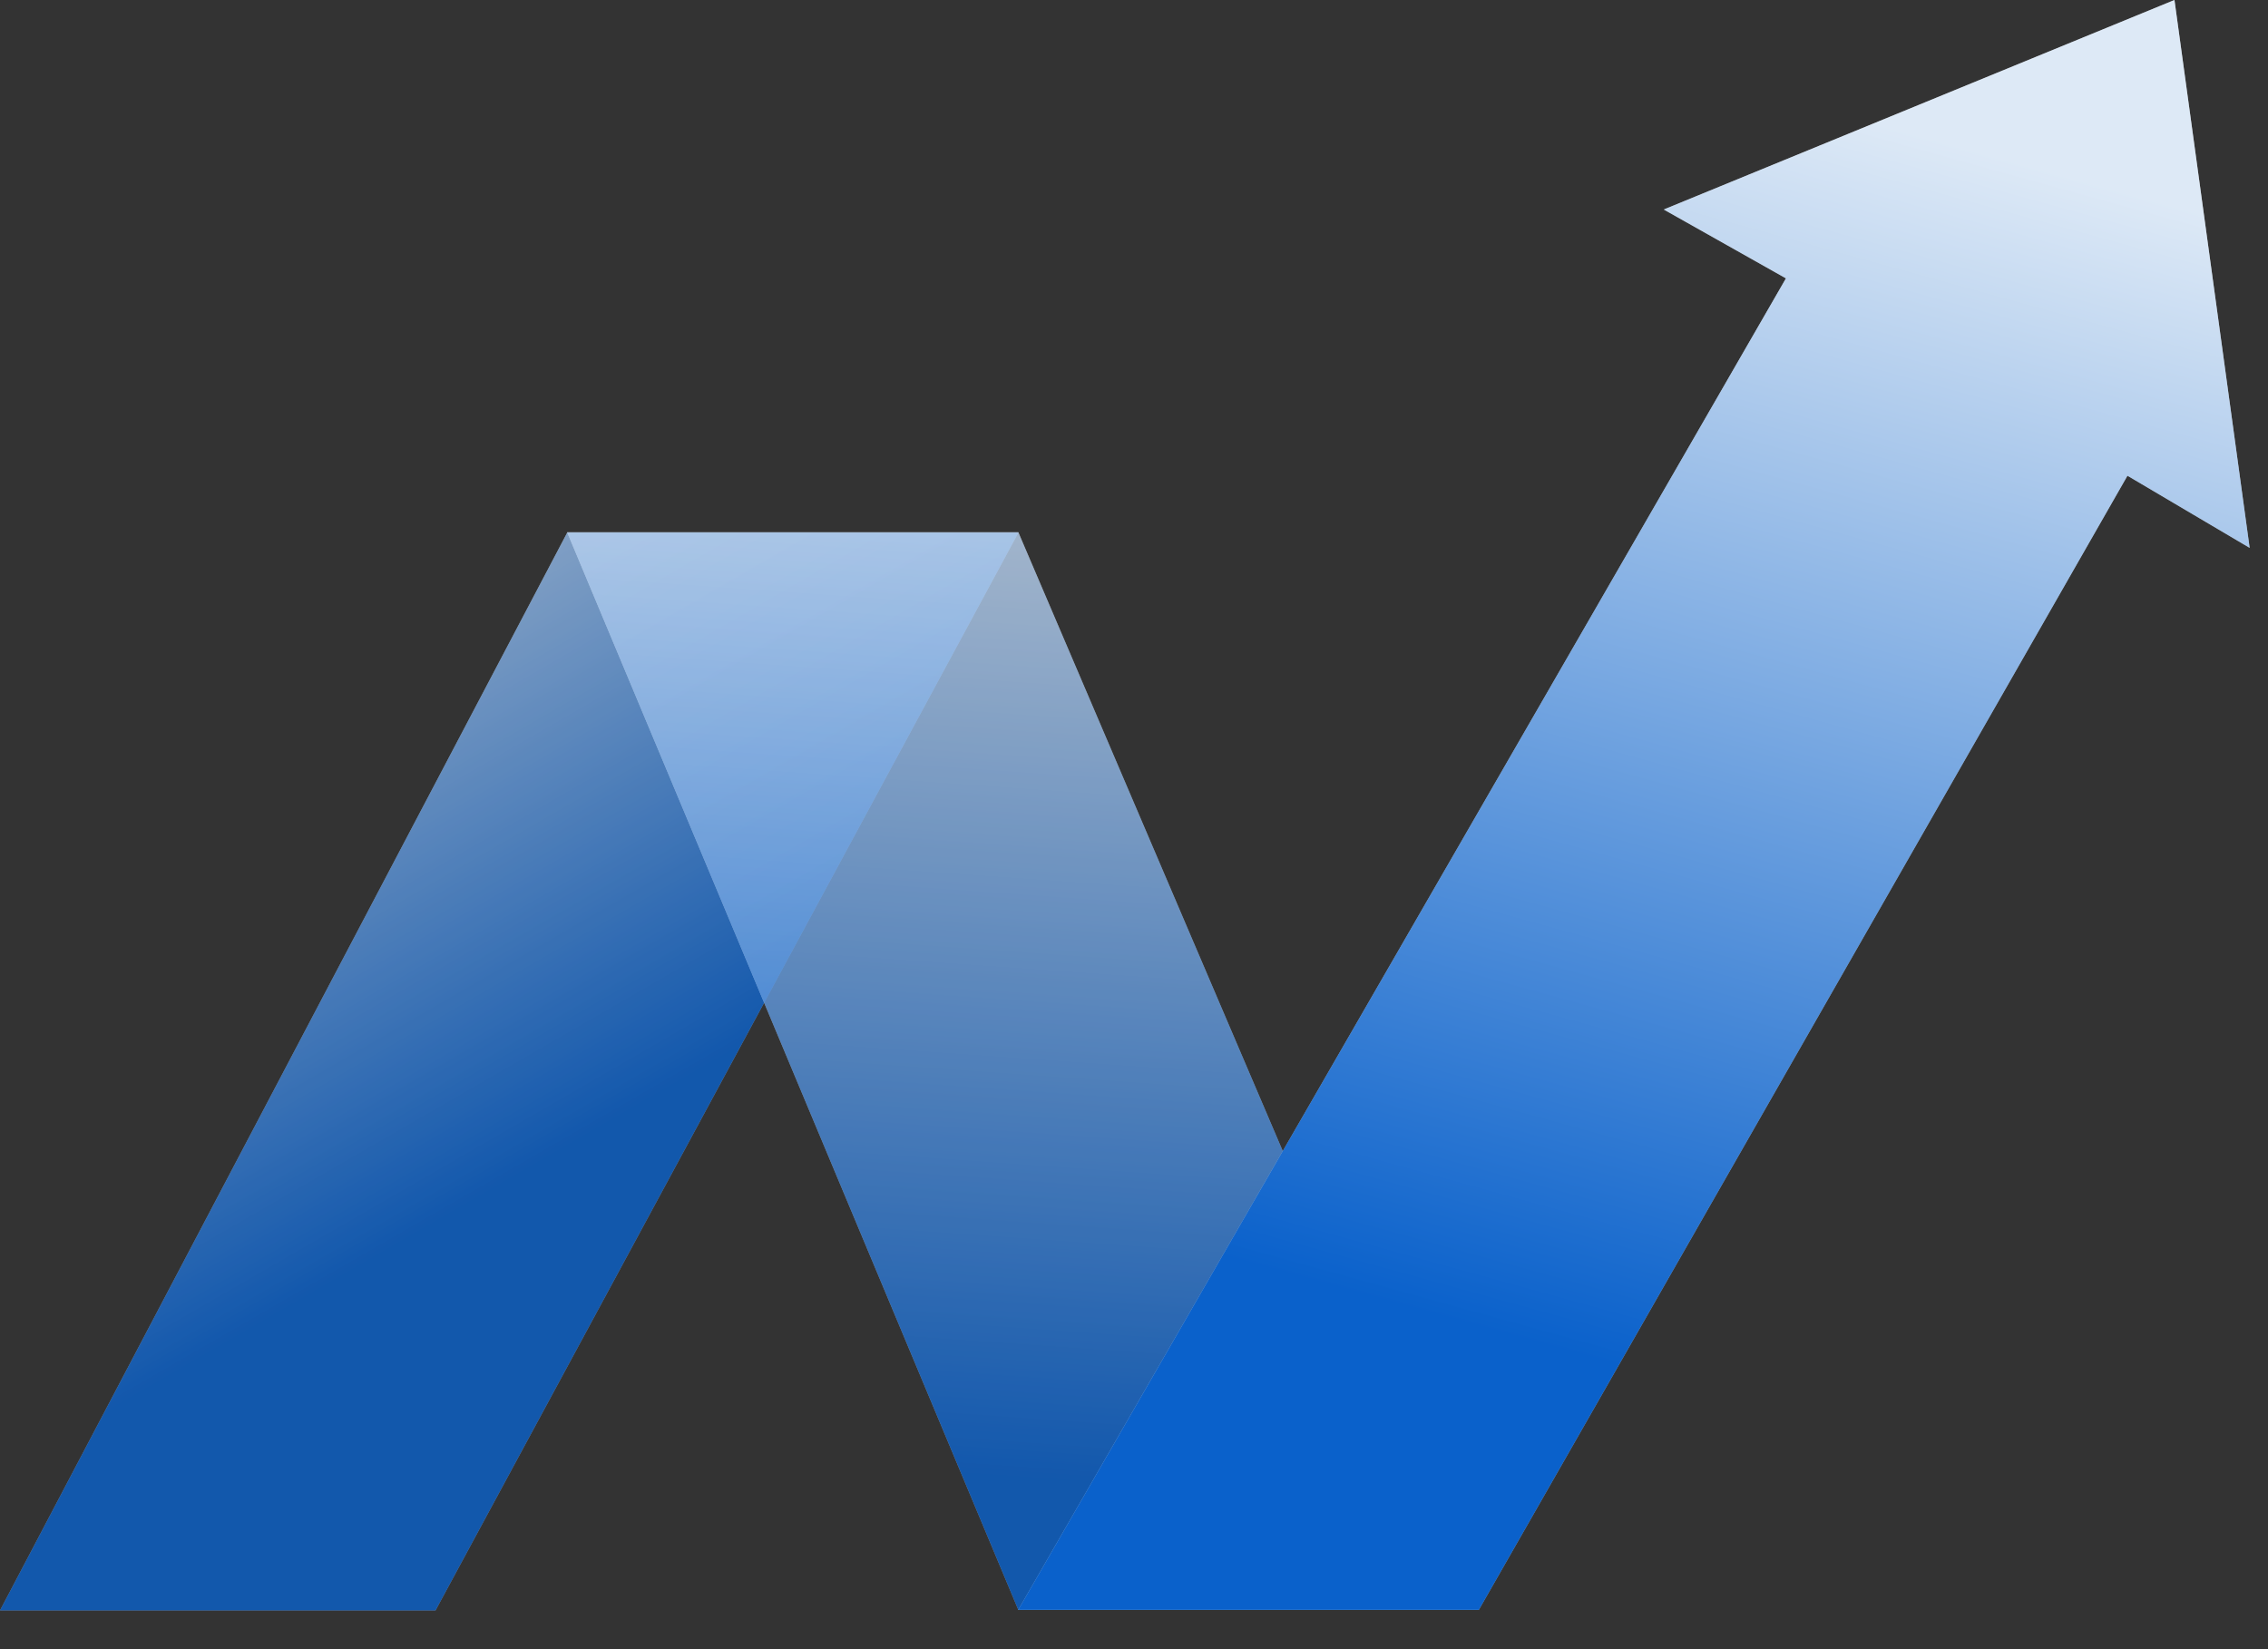 <svg width="33" height="24" viewBox="0 0 33 24" fill="none" xmlns="http://www.w3.org/2000/svg">
<rect x="0" y="0" width="33" height="24" fill="#333333" stroke="none"/>
<g opacity="0.8">
<path d="M8.252 7.753H14.817L6.337 23.436H0L8.252 7.753Z" fill="white" fill-opacity="0.51"/>
<path d="M8.252 7.753H14.817L6.337 23.436H0L8.252 7.753Z" fill="url(#paint0_linear_1_348)"/>
</g>
<g opacity="0.8">
<path d="M14.817 7.746L8.252 7.746L14.817 23.429H21.518L14.817 7.746Z" fill="white" fill-opacity="0.51"/>
<path d="M14.817 7.746L8.252 7.746L14.817 23.429H21.518L14.817 7.746Z" fill="url(#paint1_linear_1_348)"/>
</g>
<path d="M25.986 4.051L24.208 3.049L31.639 0L32.733 7.973L30.955 6.923L21.518 23.427H14.816L25.986 4.051Z" fill="white" fill-opacity="0.51"/>
<path d="M25.986 4.051L24.208 3.049L31.639 0L32.733 7.973L30.955 6.923L21.518 23.427H14.816L25.986 4.051Z" fill="url(#paint2_linear_1_348)"/>
<defs>
<linearGradient id="paint0_linear_1_348" x1="2.553" y1="6.337" x2="8.464" y2="16.569" gradientUnits="userSpaceOnUse">
<stop stop-color="#DCE9F8"/>
<stop offset="1" stop-color="#0A61CB"/>
</linearGradient>
<linearGradient id="paint1_linear_1_348" x1="15.956" y1="5.427" x2="14.817" y2="21.52" gradientUnits="userSpaceOnUse">
<stop stop-color="#DCE9F8"/>
<stop offset="1" stop-color="#0A61CB"/>
</linearGradient>
<linearGradient id="paint2_linear_1_348" x1="25.804" y1="1.368" x2="20.88" y2="19.148" gradientUnits="userSpaceOnUse">
<stop stop-color="#DDE9F6"/>
<stop offset="1" stop-color="#0A61CB"/>
</linearGradient>
</defs>
</svg>
